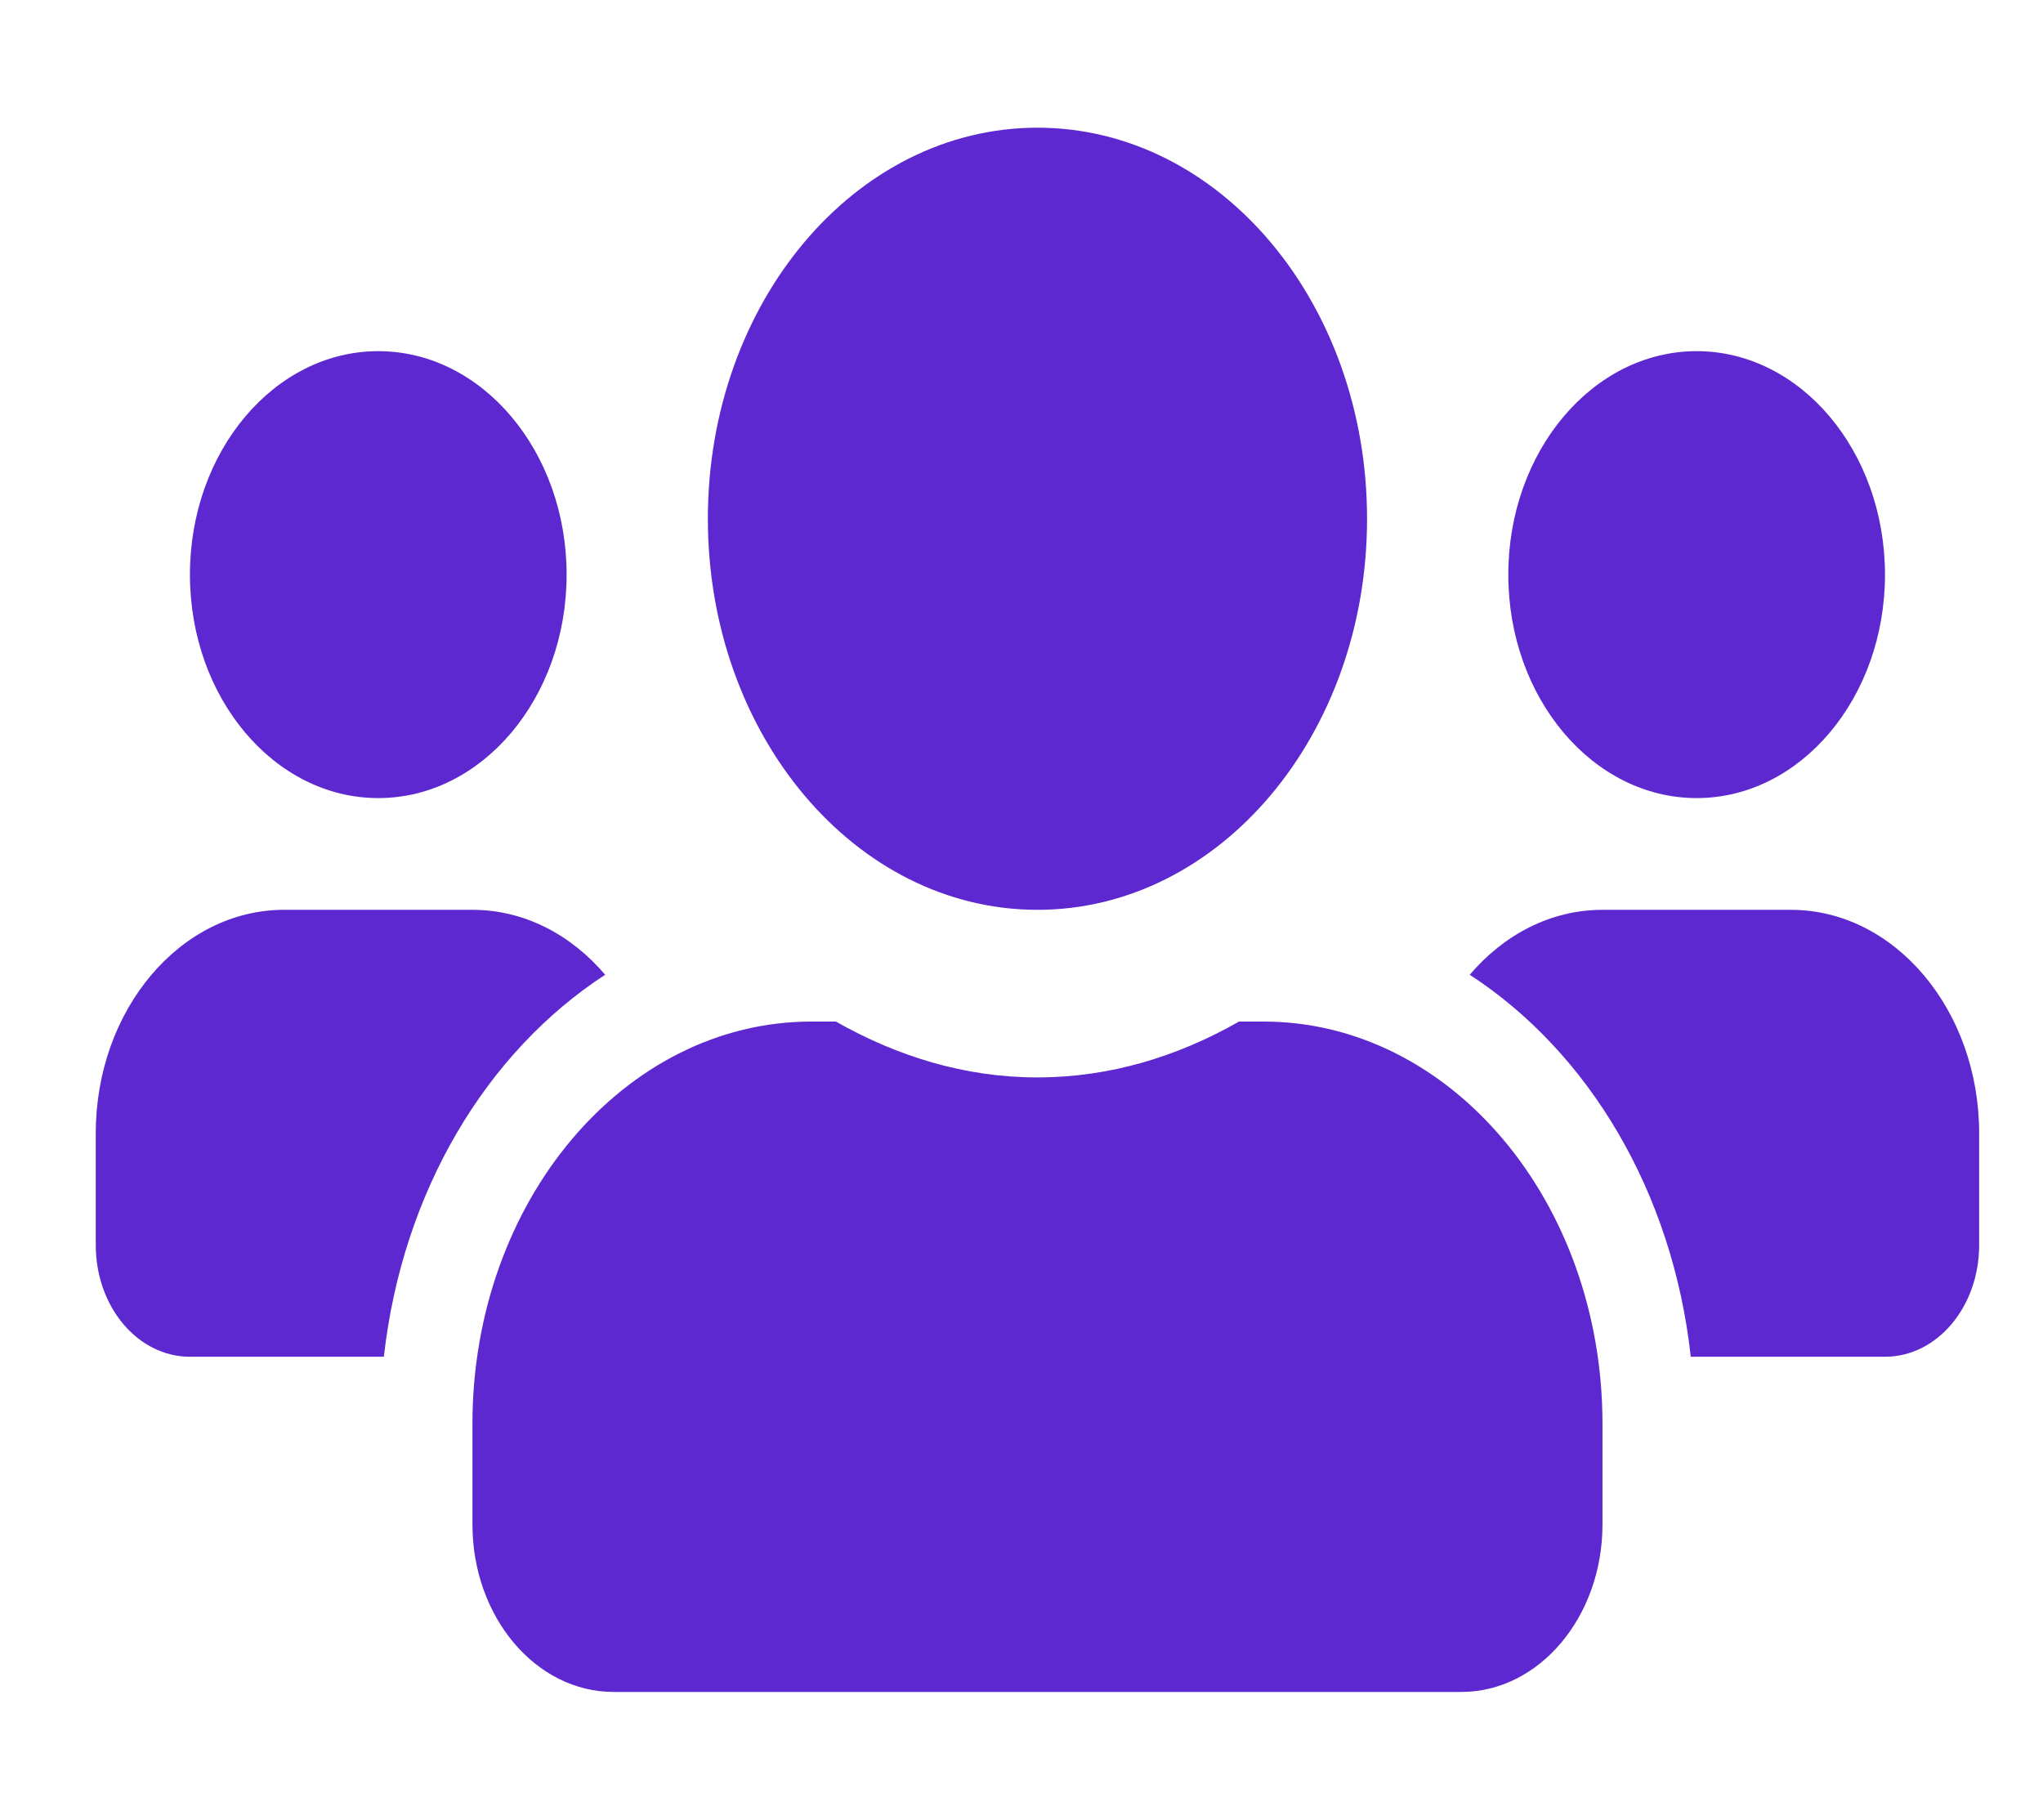 <svg width="64" height="57" viewBox="0 0 64 57" fill="none" xmlns="http://www.w3.org/2000/svg">
<path d="M11.85 25C15.104 25 17.75 21.861 17.75 18C17.75 14.139 15.104 11 11.85 11C8.596 11 5.95 14.139 5.95 18C5.95 21.861 8.596 25 11.85 25ZM53.15 25C56.404 25 59.05 21.861 59.05 18C59.05 14.139 56.404 11 53.15 11C49.896 11 47.25 14.139 47.25 18C47.25 21.861 49.896 25 53.15 25ZM56.1 28.5H50.2C48.578 28.5 47.112 29.277 46.042 30.534C49.758 32.952 52.394 37.316 52.966 42.5H59.05C60.682 42.5 62 40.936 62 39V35.5C62 31.639 59.354 28.5 56.1 28.5ZM32.5 28.5C38.206 28.5 42.825 23.02 42.825 16.25C42.825 9.48 38.206 4 32.5 4C26.794 4 22.175 9.48 22.175 16.25C22.175 23.02 26.794 28.5 32.5 28.5ZM39.58 32H38.815C36.897 33.094 34.768 33.75 32.5 33.75C30.232 33.75 28.112 33.094 26.185 32H25.42C19.557 32 14.8 37.644 14.8 44.6V47.75C14.8 50.648 16.782 53 19.225 53H45.775C48.218 53 50.2 50.648 50.2 47.75V44.6C50.2 37.644 45.443 32 39.58 32ZM18.958 30.534C17.888 29.277 16.422 28.5 14.8 28.5H8.9C5.646 28.5 3 31.639 3 35.5V39C3 40.936 4.318 42.5 5.95 42.5H12.025C12.606 37.316 15.242 32.952 18.958 30.534Z" fill="#5E28D0"/>
</svg>
